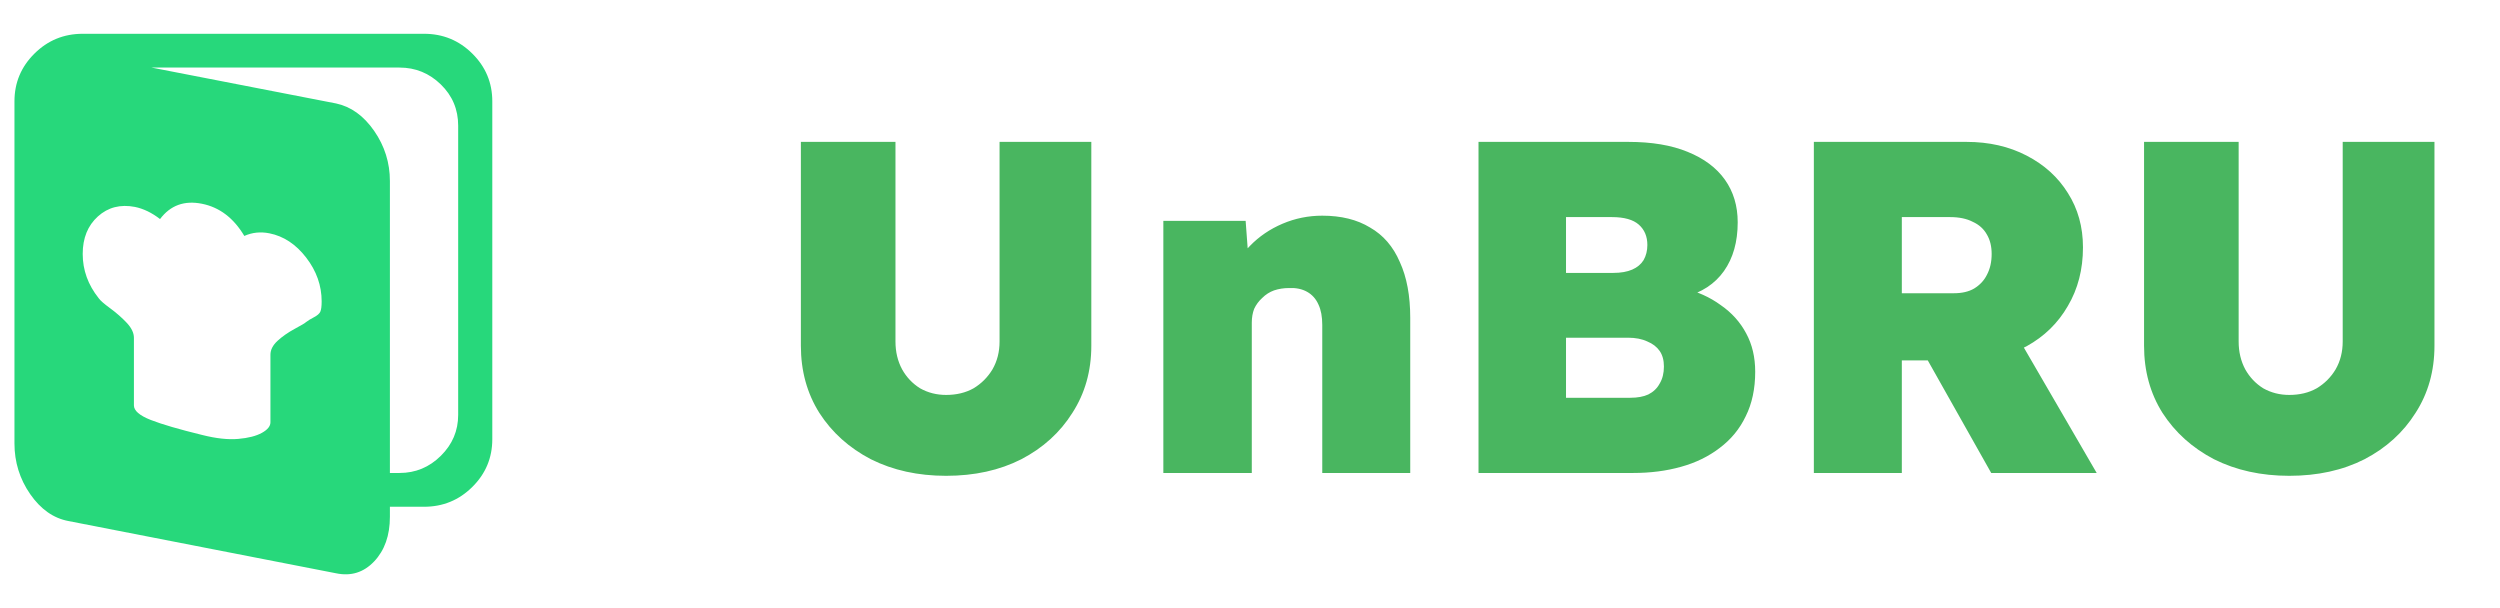 <svg width="74" height="18" viewBox="0 0 74 18" fill="none" xmlns="http://www.w3.org/2000/svg">
<path d="M12.552 15H11.541V15.297C11.541 15.849 11.386 16.289 11.076 16.617C10.765 16.945 10.389 17.062 9.947 16.969L2.022 15.422C1.58 15.338 1.204 15.073 0.893 14.625C0.583 14.177 0.428 13.677 0.428 13.125V3C0.428 2.448 0.625 1.977 1.02 1.586C1.414 1.195 1.89 1 2.448 1H12.552C13.11 1 13.586 1.195 13.98 1.586C14.375 1.977 14.572 2.448 14.572 3V13C14.572 13.552 14.375 14.023 13.98 14.414C13.586 14.805 13.11 15 12.552 15ZM2.448 7.516C2.448 7.995 2.606 8.432 2.922 8.828C2.964 8.891 3.077 8.99 3.261 9.125C3.445 9.26 3.609 9.404 3.751 9.555C3.893 9.706 3.964 9.854 3.964 10V12C3.964 12.156 4.13 12.3 4.461 12.43C4.793 12.56 5.3 12.708 5.984 12.875C6.395 12.979 6.75 13.018 7.05 12.992C7.35 12.966 7.584 12.906 7.753 12.812C7.921 12.719 8.005 12.615 8.005 12.5V10.5C8.005 10.354 8.076 10.216 8.218 10.086C8.36 9.956 8.529 9.839 8.723 9.734C8.918 9.63 9.031 9.562 9.063 9.531C9.116 9.49 9.192 9.443 9.292 9.391C9.392 9.339 9.455 9.284 9.481 9.227C9.508 9.169 9.521 9.068 9.521 8.922C9.521 8.453 9.368 8.021 9.063 7.625C8.758 7.229 8.395 6.99 7.974 6.906C7.71 6.854 7.463 6.88 7.232 6.984C6.916 6.453 6.498 6.135 5.977 6.031C5.456 5.927 5.043 6.078 4.737 6.484C4.495 6.297 4.248 6.177 3.995 6.125C3.564 6.042 3.198 6.135 2.898 6.406C2.598 6.677 2.448 7.047 2.448 7.516ZM13.562 3.719C13.562 3.24 13.391 2.833 13.049 2.5C12.707 2.167 12.299 2 11.826 2H4.485L9.947 3.062C10.389 3.156 10.765 3.427 11.076 3.875C11.386 4.323 11.541 4.818 11.541 5.359V14H11.826C12.299 14 12.707 13.831 13.049 13.492C13.391 13.154 13.562 12.75 13.562 12.281V3.719Z" fill="#27D87B"/>
<path d="M28.005 14.084C27.174 14.084 26.432 13.921 25.779 13.594C25.134 13.258 24.626 12.801 24.253 12.222C23.889 11.643 23.706 10.981 23.706 10.234V4.2H26.506V10.108C26.506 10.416 26.572 10.691 26.703 10.934C26.833 11.167 27.011 11.354 27.235 11.494C27.468 11.625 27.724 11.69 28.005 11.69C28.312 11.69 28.583 11.625 28.817 11.494C29.05 11.354 29.236 11.167 29.377 10.934C29.517 10.691 29.587 10.416 29.587 10.108V4.2H32.303V10.234C32.303 10.981 32.116 11.643 31.742 12.222C31.378 12.801 30.875 13.258 30.23 13.594C29.587 13.921 28.845 14.084 28.005 14.084ZM34.435 14V6.538H36.871L36.983 8.05L36.451 8.218C36.545 7.863 36.727 7.551 36.997 7.28C37.268 7 37.59 6.781 37.963 6.622C38.337 6.463 38.729 6.384 39.139 6.384C39.699 6.384 40.171 6.501 40.553 6.734C40.945 6.958 41.239 7.299 41.435 7.756C41.641 8.204 41.743 8.755 41.743 9.408V14H39.139V9.618C39.139 9.375 39.102 9.175 39.027 9.016C38.953 8.848 38.841 8.722 38.691 8.638C38.542 8.554 38.365 8.517 38.159 8.526C38.001 8.526 37.851 8.549 37.711 8.596C37.581 8.643 37.464 8.717 37.361 8.82C37.259 8.913 37.179 9.021 37.123 9.142C37.077 9.263 37.053 9.399 37.053 9.548V14H35.751C35.434 14 35.163 14 34.939 14C34.725 14 34.557 14 34.435 14ZM43.764 14V4.2H48.202C48.892 4.2 49.476 4.298 49.952 4.494C50.437 4.69 50.806 4.965 51.058 5.32C51.31 5.675 51.436 6.095 51.436 6.58C51.436 7.159 51.3 7.639 51.03 8.022C50.759 8.405 50.367 8.661 49.854 8.792L49.812 8.526C50.241 8.629 50.614 8.797 50.932 9.03C51.258 9.254 51.51 9.534 51.688 9.87C51.865 10.197 51.954 10.575 51.954 11.004C51.954 11.508 51.86 11.947 51.674 12.32C51.496 12.693 51.24 13.006 50.904 13.258C50.577 13.51 50.194 13.697 49.756 13.818C49.326 13.939 48.855 14 48.342 14H43.764ZM46.354 11.774H48.258C48.472 11.774 48.65 11.741 48.79 11.676C48.939 11.601 49.051 11.494 49.126 11.354C49.21 11.214 49.252 11.046 49.252 10.85C49.252 10.663 49.21 10.509 49.126 10.388C49.042 10.267 48.92 10.173 48.762 10.108C48.603 10.033 48.412 9.996 48.188 9.996H46.354V11.774ZM46.354 8.078H47.754C47.978 8.078 48.164 8.045 48.314 7.98C48.463 7.915 48.575 7.821 48.65 7.7C48.724 7.569 48.762 7.42 48.762 7.252C48.762 7 48.678 6.799 48.51 6.65C48.342 6.501 48.076 6.426 47.712 6.426H46.354V8.078ZM53.69 14V4.2H58.212C58.874 4.2 59.467 4.335 59.989 4.606C60.512 4.877 60.918 5.245 61.208 5.712C61.506 6.179 61.656 6.715 61.656 7.322C61.656 7.975 61.506 8.554 61.208 9.058C60.918 9.562 60.512 9.959 59.989 10.248C59.467 10.528 58.874 10.668 58.212 10.668H56.294V14H53.69ZM58.94 14L56.447 9.576L59.289 9.226L62.062 14H58.94ZM56.294 8.68H57.834C58.076 8.68 58.277 8.633 58.435 8.54C58.603 8.437 58.73 8.302 58.813 8.134C58.907 7.957 58.953 7.751 58.953 7.518C58.953 7.294 58.907 7.103 58.813 6.944C58.72 6.776 58.58 6.65 58.394 6.566C58.216 6.473 57.992 6.426 57.721 6.426H56.294V8.68ZM67.762 14.084C66.932 14.084 66.19 13.921 65.536 13.594C64.892 13.258 64.384 12.801 64.01 12.222C63.646 11.643 63.464 10.981 63.464 10.234V4.2H66.264V10.108C66.264 10.416 66.33 10.691 66.46 10.934C66.591 11.167 66.768 11.354 66.992 11.494C67.226 11.625 67.482 11.69 67.762 11.69C68.07 11.69 68.341 11.625 68.574 11.494C68.808 11.354 68.994 11.167 69.134 10.934C69.274 10.691 69.344 10.416 69.344 10.108V4.2H72.06V10.234C72.06 10.981 71.874 11.643 71.5 12.222C71.136 12.801 70.632 13.258 69.988 13.594C69.344 13.921 68.602 14.084 67.762 14.084Z" fill="#49B660"/>
</svg>
